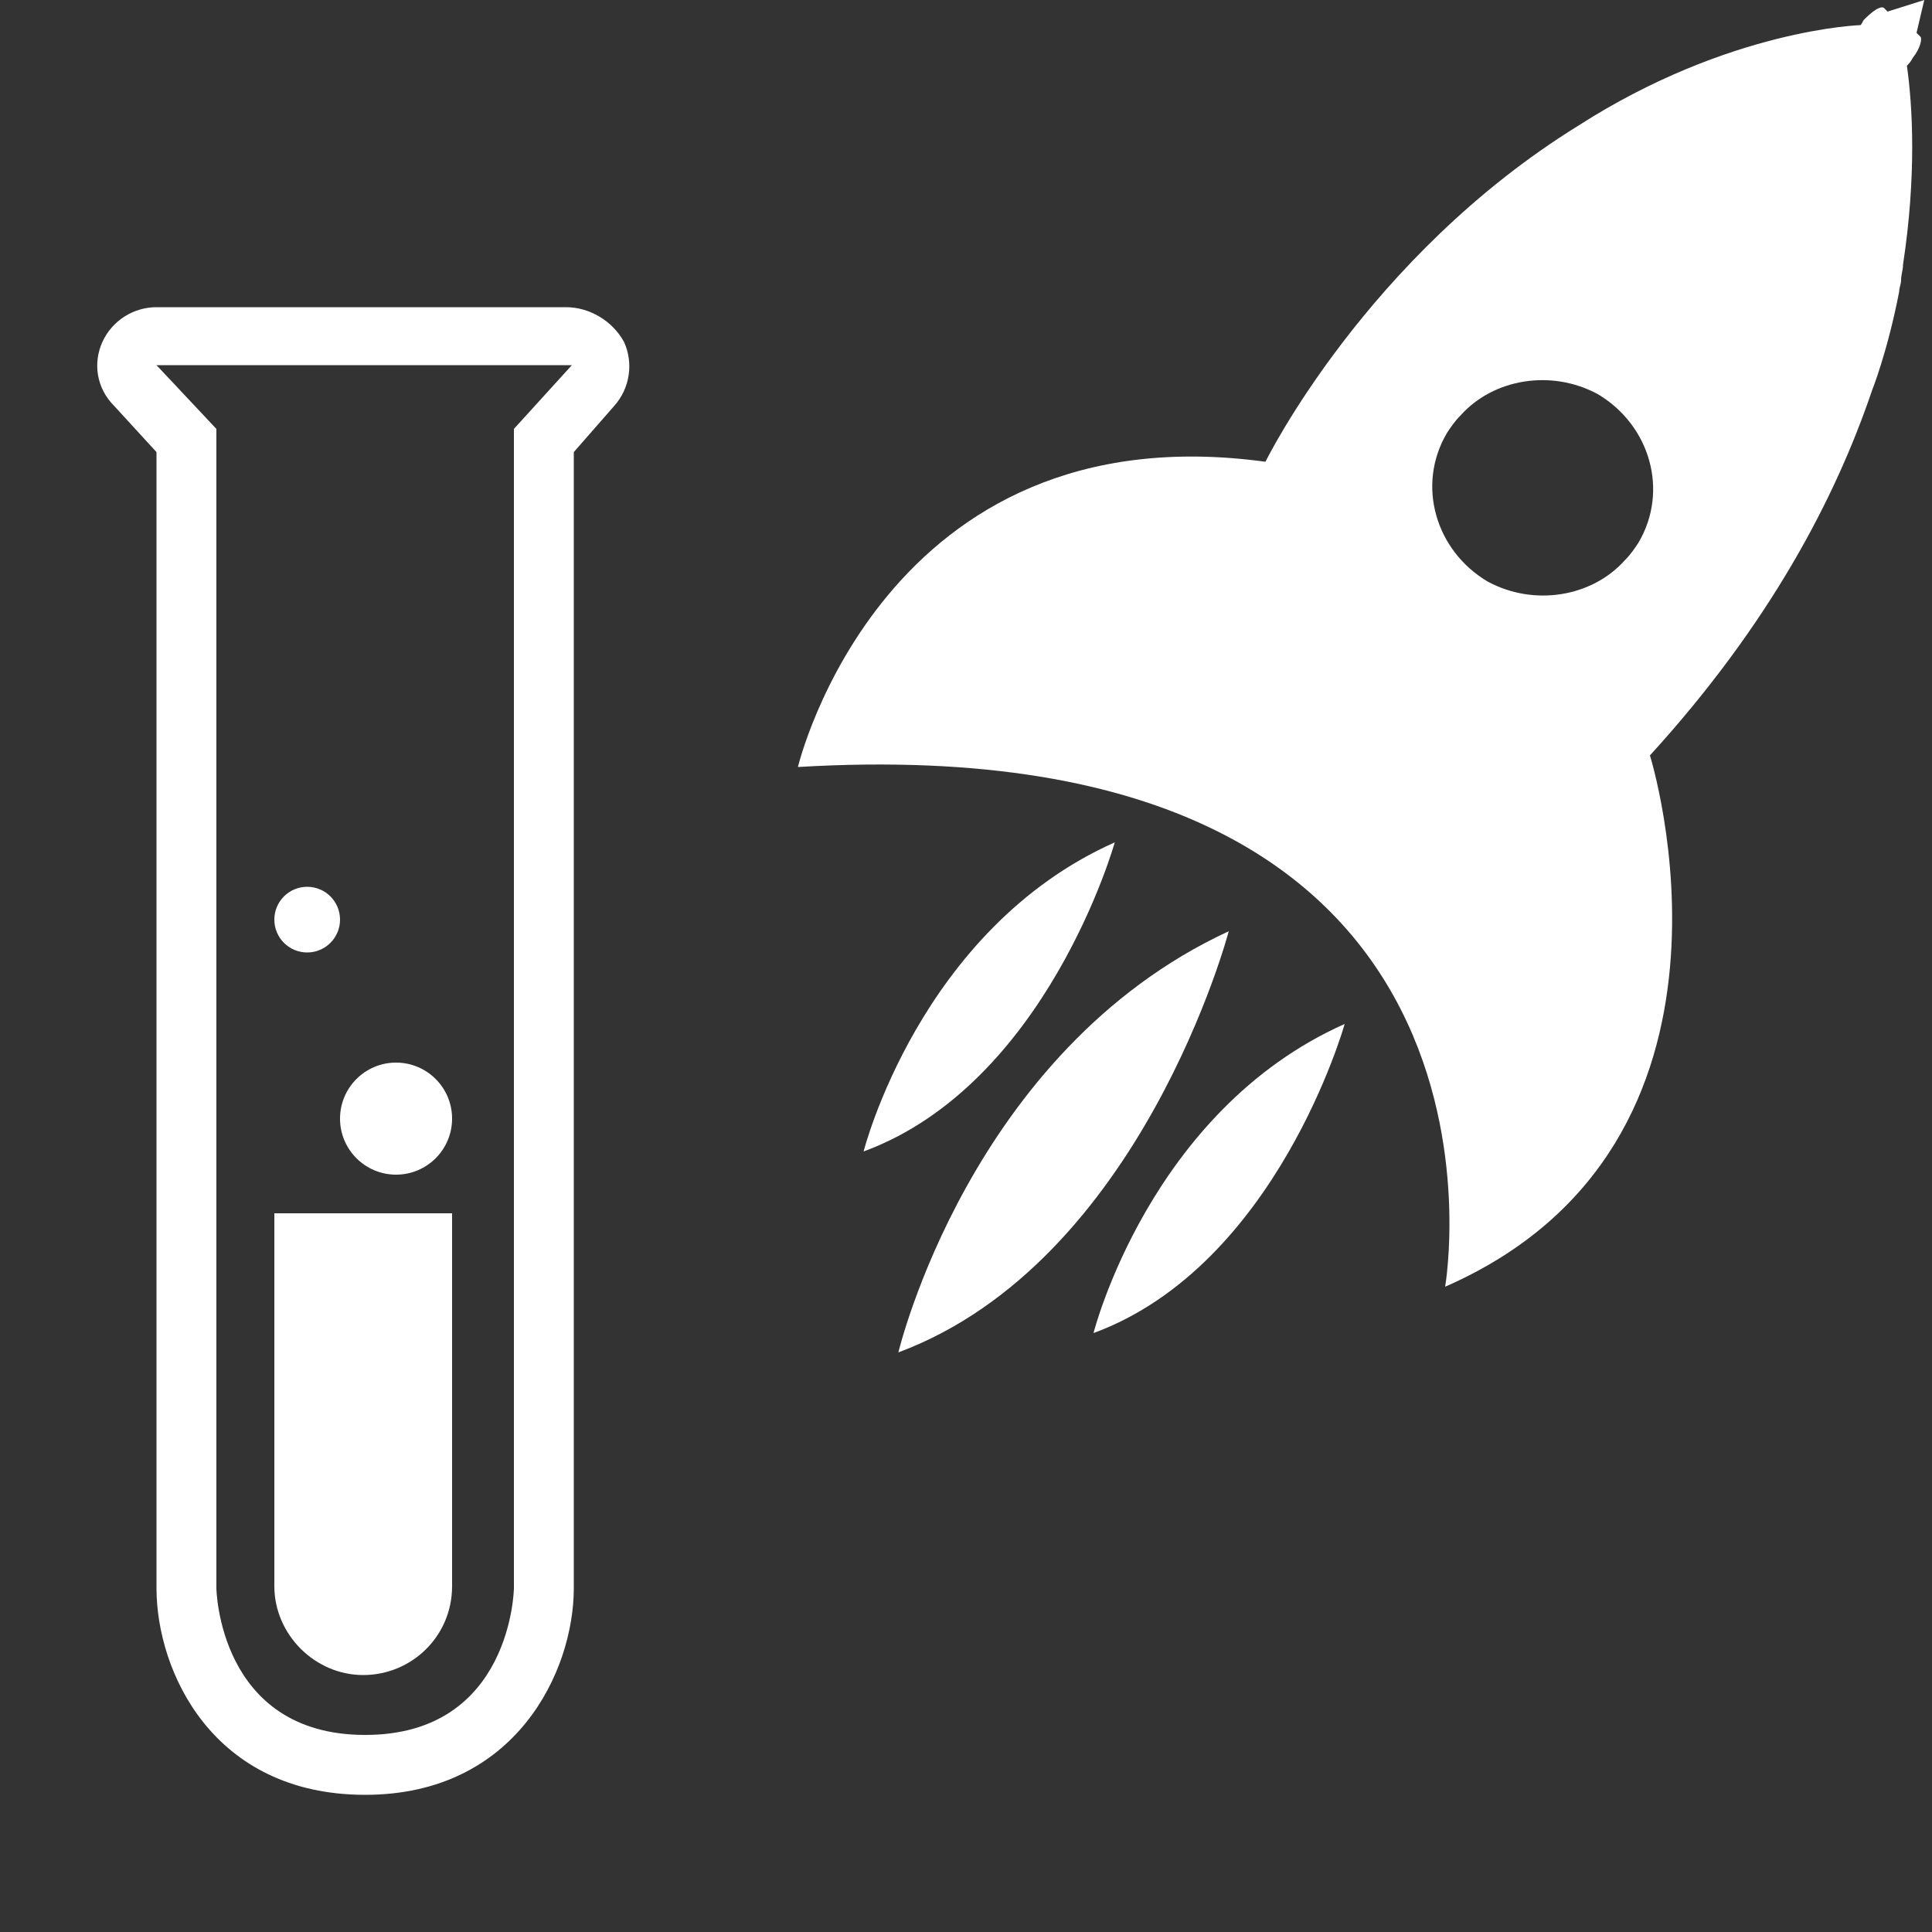 <?xml version="1.0" encoding="utf-8"?>
<!-- Generator: Adobe Illustrator 18.1.1, SVG Export Plug-In . SVG Version: 6.00 Build 0)  -->
<svg version="1.1" id="Layer_1" xmlns="http://www.w3.org/2000/svg" xmlns:xlink="http://www.w3.org/1999/xlink" x="0px" y="0px"
	 viewBox="-255 347 100 100" enable-background="new -255 347 100 100" xml:space="preserve">
<rect x="-255" y="347" width="100" height="100" fill="#333333" stroke="none"/>
<g id="Captions">
</g>
<g id="Your_Icon">
	<g>
		<path fill="#FFFFFF" d="M-240.8,409.8v19.3c0,2.5,2.1,4.6,4.6,4.6c2.5,0,4.6-2,4.6-4.6v-19.3H-240.8z"/>
		<circle fill="#FFFFFF" cx="-234.5" cy="404.9" r="2.9"/>
		<circle fill="#FFFFFF" cx="-239.1" cy="394.6" r="1.7"/>
		<path fill="#FFFFFF" d="M-225.4,365.9l-3,3.3V401v28.2c0,0-0.1,7.6-7.7,7.6c-7.6,0-7.7-7.6-7.7-7.6V401v-31.8l-3.1-3.3H-225.4
			 M-225.7,362.9h-21.2c-1.2,0-2.3,0.7-2.8,1.8c-0.5,1.1-0.3,2.4,0.6,3.3l2.2,2.4V401v28.2c0,4.3,2.9,10.7,10.8,10.7
			c7.8,0,10.8-6.4,10.8-10.7V401v-30.6l2.1-2.4c0.8-0.9,1-2.2,0.5-3.3C-223.3,363.6-224.5,362.9-225.7,362.9L-225.7,362.9z"/>
	</g>
</g>
<g id="Your_Icon_1_">
	<g>
		<path fill="#FFFFFF" d="M-169.6,386.1c6.2-6.8,9.6-13.3,11.5-18.9c0,0,0,0,0,0c0,0,0.8-2,1.4-5.1c0-0.2,0.1-0.4,0.1-0.6
			c0-0.3,0.1-0.5,0.1-0.8c0.7-4.6,0.5-8.2,0.2-10.3c0.1-0.1,0.2-0.2,0.3-0.4c0.4-0.5,0.5-1,0.4-1.1l-0.2-0.2l0.4-1.7l-1.9,0.6
			l-0.2-0.2c-0.2-0.1-0.6,0.2-1,0.6c-0.1,0.1-0.1,0.2-0.2,0.3c0,0-6.8,0.2-14.6,5.2h0c-11,6.8-16.2,17.4-16.2,17.4
			c-19.8-2.7-24.2,15.8-24.2,15.8c38.6-2.3,33.5,26.9,33.5,26.9C-163.3,406.2-169.6,386.1-169.6,386.1z M-170.9,376
			c-1.7,1.9-4.7,2.4-7.1,1.1c-2.7-1.6-3.7-5-2.1-7.7c0.2-0.3,0.4-0.6,0.7-0.9c1.7-1.9,4.7-2.4,7.1-1.1c2.7,1.6,3.7,5,2.1,7.7
			C-170.4,375.4-170.6,375.7-170.9,376z"/>
		<path fill="#FFFFFF" d="M-198.4,416c9.5-3.5,13-16,13-16C-195.5,404.5-198.4,416-198.4,416z"/>
		<path fill="#FFFFFF" d="M-208.5,417c12.6-4.7,17.1-21.8,17.1-21.8C-204.8,401.4-208.5,417-208.5,417z"/>
		<path fill="#FFFFFF" d="M-210.3,406.6c9.5-3.5,13-16,13-16C-207.4,395.1-210.3,406.6-210.3,406.6z"/>
	</g>
</g>
</svg>

